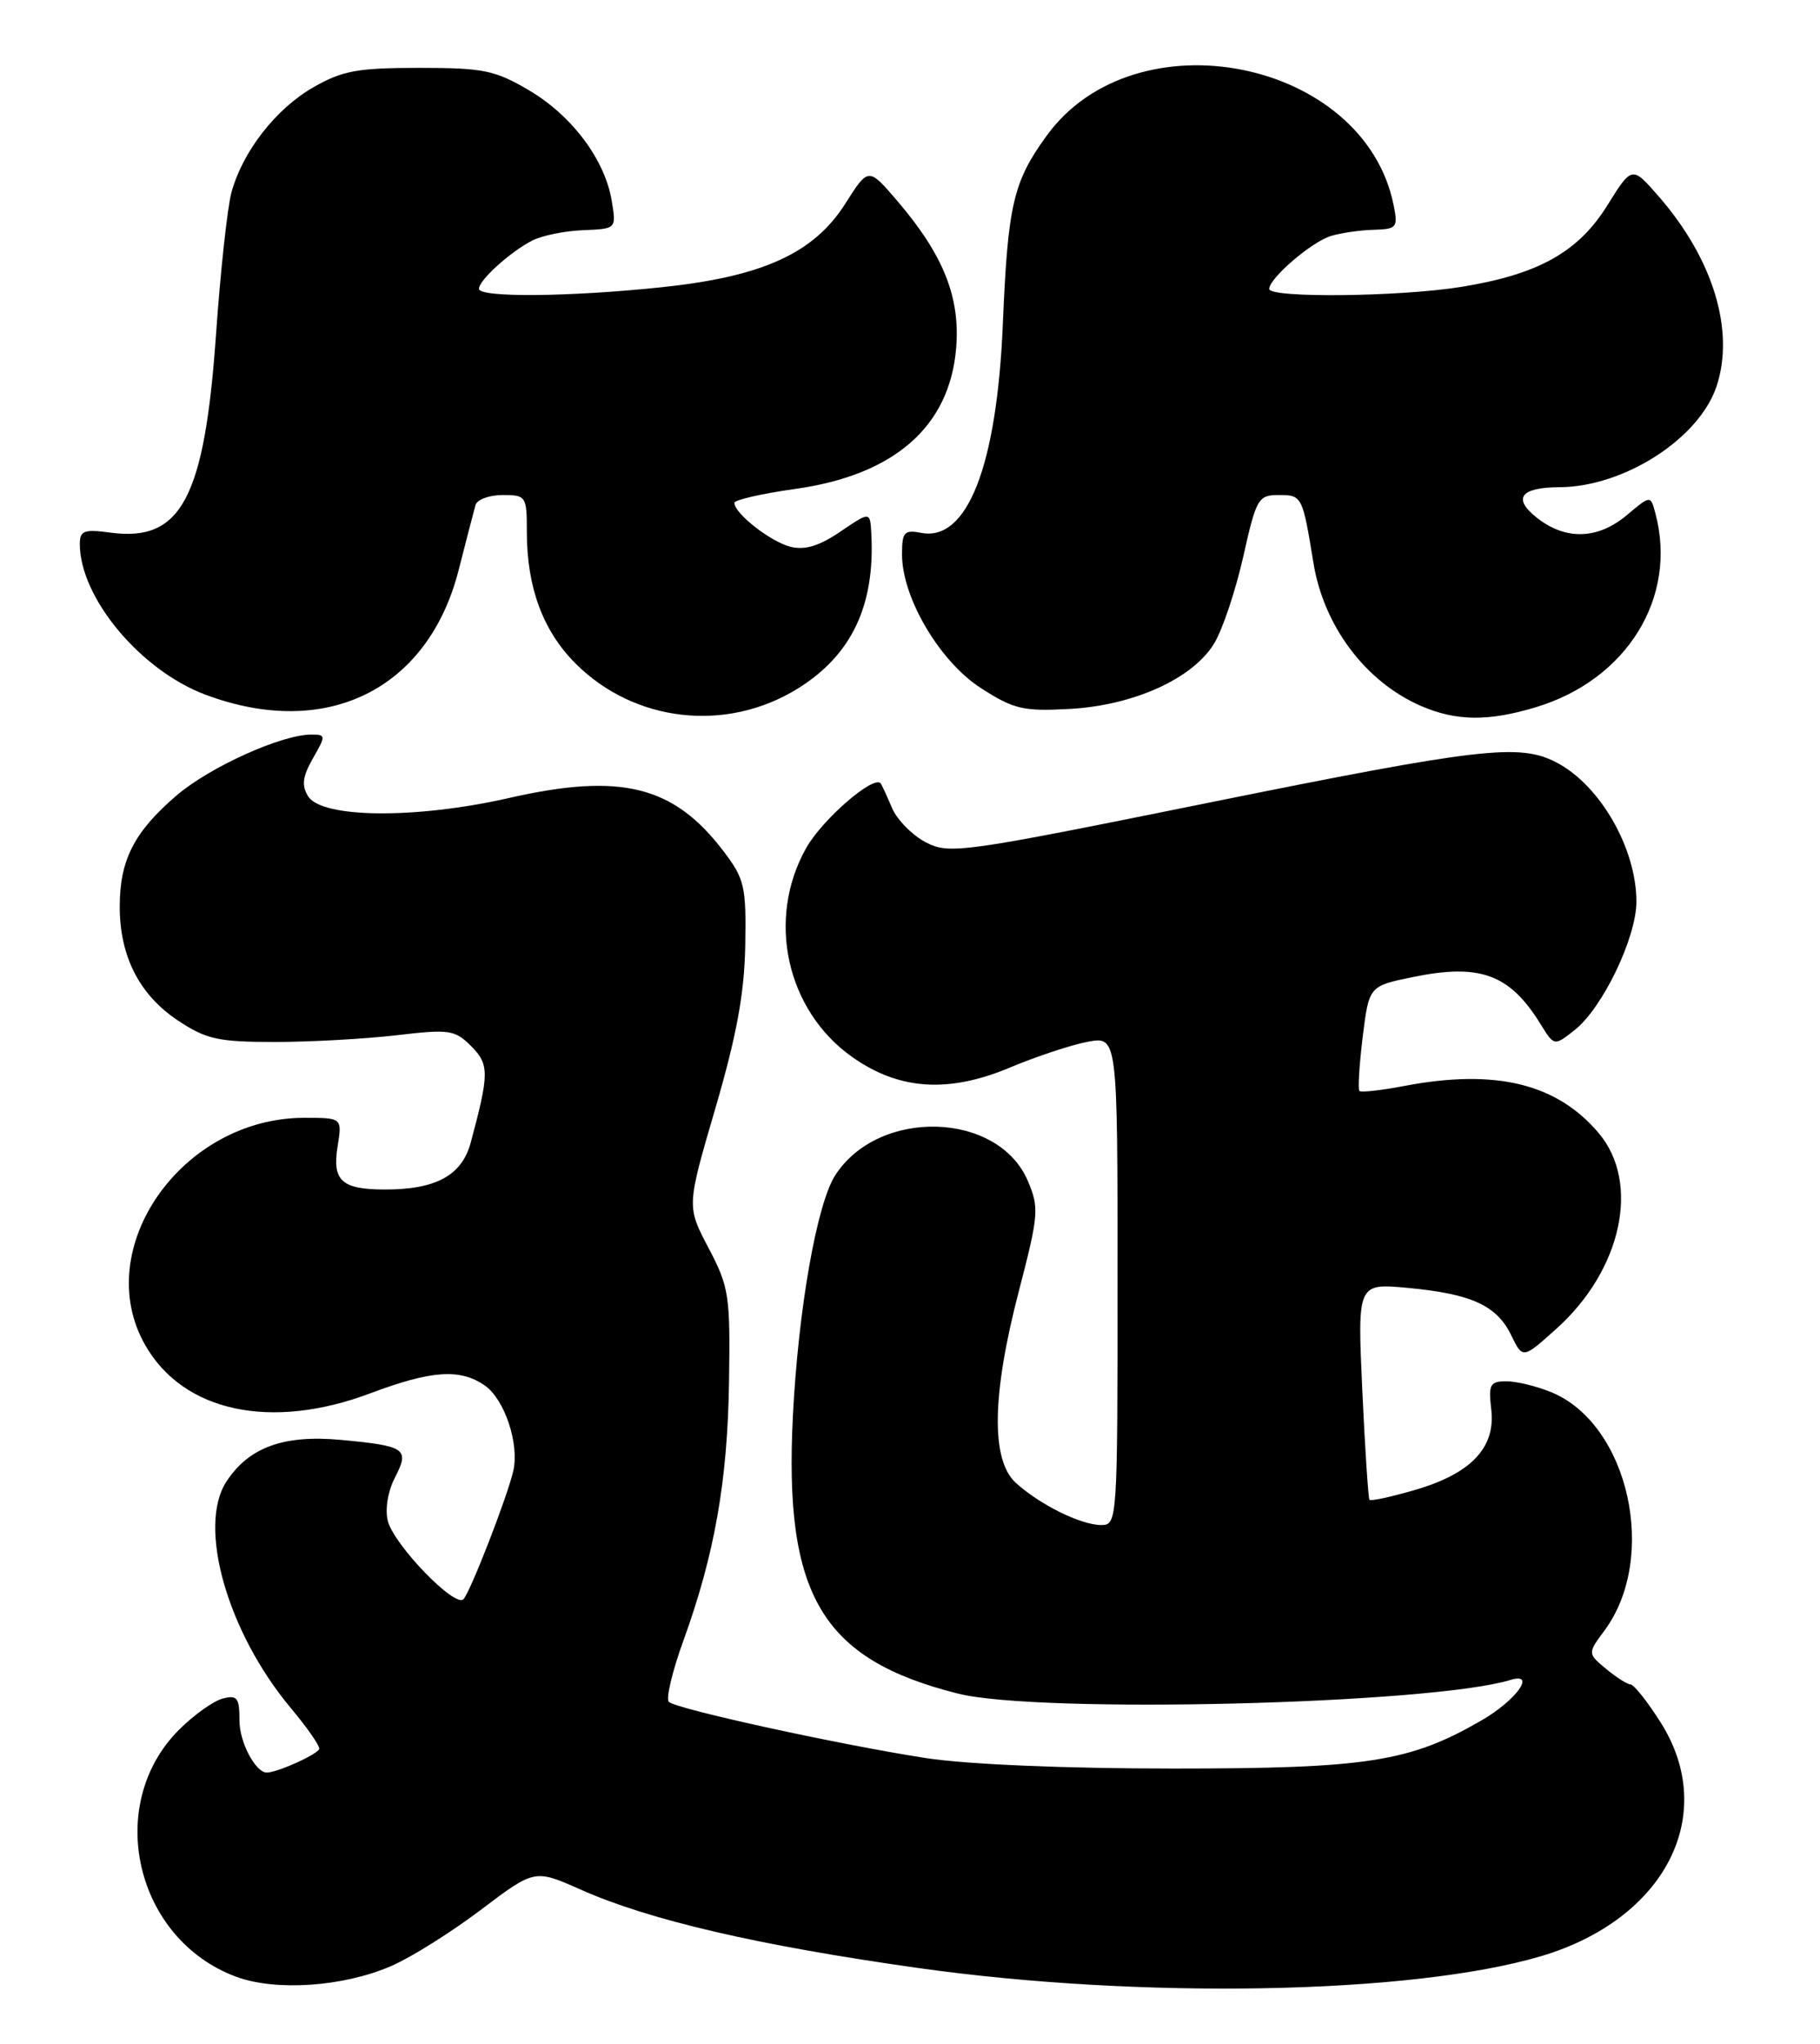 <?xml version="1.0" encoding="UTF-8" standalone="no"?>
<!DOCTYPE svg PUBLIC "-//W3C//DTD SVG 1.1//EN" "http://www.w3.org/Graphics/SVG/1.1/DTD/svg11.dtd" >
<svg xmlns="http://www.w3.org/2000/svg" xmlns:xlink="http://www.w3.org/1999/xlink" version="1.1" viewBox="0 0 228 256">
 <g >
 <path fill="currentColor"
d=" M 49.02 246.23 C 51.51 245.15 56.56 241.98 60.26 239.18 C 66.98 234.10 66.98 234.10 72.74 236.66 C 81.36 240.49 94.92 243.64 114.95 246.47 C 142.99 250.42 176.84 249.79 193.02 245.01 C 208.64 240.39 215.36 227.26 208.02 215.70 C 206.38 213.11 204.70 210.99 204.27 210.97 C 203.85 210.95 202.46 210.07 201.19 209.01 C 198.88 207.08 198.88 207.08 201.01 204.20 C 207.75 195.08 204.06 178.43 194.40 174.39 C 192.57 173.63 190.02 173.00 188.73 173.00 C 186.65 173.00 186.45 173.38 186.82 176.56 C 187.37 181.32 184.27 184.58 177.22 186.62 C 174.27 187.48 171.72 188.03 171.56 187.84 C 171.41 187.65 171.00 181.47 170.66 174.11 C 170.05 160.72 170.05 160.72 176.36 161.30 C 184.35 162.05 187.51 163.50 189.32 167.24 C 190.76 170.21 190.76 170.21 195.04 166.36 C 203.18 159.02 205.52 148.14 200.29 141.93 C 195.05 135.71 187.38 133.84 175.97 136.00 C 173.06 136.56 170.51 136.84 170.30 136.64 C 170.10 136.43 170.28 133.39 170.71 129.88 C 171.50 123.50 171.50 123.50 177.00 122.37 C 185.42 120.64 189.13 122.01 192.99 128.26 C 194.70 131.03 194.70 131.03 197.26 129.01 C 200.75 126.27 205.00 117.43 205.00 112.93 C 205.00 106.24 200.44 98.31 194.96 95.48 C 190.33 93.08 185.41 93.66 151.39 100.54 C 120.44 106.81 118.94 107.02 115.99 105.50 C 114.30 104.62 112.39 102.69 111.75 101.20 C 111.12 99.72 110.48 98.34 110.35 98.14 C 109.56 96.96 103.05 102.57 101.00 106.20 C 95.98 115.10 98.50 126.55 106.77 132.39 C 112.62 136.53 118.83 136.94 126.53 133.70 C 129.81 132.32 134.19 130.87 136.25 130.48 C 140.00 129.78 140.00 129.78 140.00 160.39 C 140.00 190.58 139.97 191.00 137.95 191.00 C 135.41 191.00 130.24 188.44 127.25 185.71 C 124.12 182.84 124.25 174.68 127.65 161.65 C 130.12 152.15 130.19 151.27 128.77 147.92 C 125.05 139.18 110.08 138.74 104.63 147.20 C 102.33 150.77 100.01 163.95 99.33 177.33 C 98.19 199.81 102.95 207.82 120.00 212.11 C 130.11 214.66 179.29 213.45 189.24 210.40 C 192.49 209.41 189.97 212.93 185.63 215.45 C 176.62 220.67 171.32 221.50 147.00 221.50 C 133.45 221.50 121.12 220.98 116.00 220.19 C 105.30 218.54 84.73 214.05 83.79 213.15 C 83.40 212.78 84.21 209.35 85.59 205.54 C 89.52 194.72 91.15 185.48 91.33 173.00 C 91.49 162.23 91.33 161.17 88.76 156.30 C 86.02 151.10 86.02 151.10 89.62 138.80 C 92.29 129.65 93.25 124.44 93.36 118.43 C 93.49 110.99 93.28 110.08 90.63 106.60 C 84.39 98.39 77.77 96.75 63.74 99.95 C 52.11 102.59 40.33 102.49 38.60 99.73 C 37.76 98.37 37.90 97.27 39.20 94.98 C 40.84 92.12 40.83 92.00 38.99 92.00 C 35.28 92.00 26.29 96.06 22.14 99.61 C 16.81 104.17 15.00 107.71 15.00 113.55 C 15.00 119.80 17.48 124.63 22.33 127.84 C 25.85 130.17 27.36 130.50 34.43 130.50 C 38.87 130.50 45.72 130.12 49.66 129.66 C 56.29 128.88 56.98 128.98 59.01 131.01 C 61.31 133.31 61.30 134.45 58.97 143.10 C 57.86 147.24 54.58 149.01 48.10 148.98 C 42.80 148.96 41.60 147.85 42.29 143.60 C 42.87 140.00 42.87 140.00 38.12 140.00 C 22.75 140.00 11.28 156.42 18.21 168.50 C 23.00 176.85 33.97 179.18 46.40 174.50 C 54.06 171.62 57.66 171.38 60.74 173.53 C 63.22 175.27 65.08 180.84 64.30 184.23 C 63.56 187.46 58.94 199.35 58.06 200.29 C 57.01 201.42 49.33 193.47 48.58 190.48 C 48.22 189.02 48.59 186.76 49.48 185.05 C 51.34 181.45 50.83 181.10 42.74 180.34 C 35.55 179.67 31.19 181.25 28.37 185.55 C 24.71 191.15 28.46 204.38 36.42 213.91 C 38.39 216.26 40.00 218.55 40.00 219.00 C 40.00 219.62 34.80 222.00 33.42 222.00 C 32.01 222.00 30.00 218.20 30.00 215.52 C 30.00 212.62 29.73 212.26 27.89 212.74 C 26.73 213.04 24.27 214.80 22.43 216.64 C 13.03 226.03 16.92 242.87 29.57 247.57 C 34.55 249.42 43.01 248.84 49.02 246.23 Z  M 99.89 86.27 C 106.69 82.07 109.65 75.83 109.15 66.78 C 109.00 64.06 109.00 64.06 105.28 66.58 C 102.64 68.38 100.83 68.93 99.03 68.48 C 96.55 67.86 92.00 64.31 92.00 62.98 C 92.00 62.61 95.45 61.82 99.66 61.23 C 112.04 59.49 118.97 53.43 119.78 43.60 C 120.31 37.22 118.19 31.92 112.39 25.14 C 108.79 20.94 108.79 20.94 105.88 25.53 C 101.95 31.72 95.52 34.65 82.93 35.97 C 71.39 37.19 60.00 37.29 60.00 36.17 C 60.00 35.09 63.91 31.55 66.69 30.12 C 67.90 29.50 70.76 28.92 73.05 28.83 C 77.21 28.66 77.21 28.66 76.64 25.19 C 75.81 20.03 71.65 14.47 66.27 11.31 C 62.00 8.79 60.56 8.50 52.50 8.50 C 44.80 8.50 42.89 8.85 39.26 10.93 C 34.56 13.62 30.39 18.97 28.99 24.12 C 28.49 25.98 27.62 33.92 27.07 41.77 C 25.63 62.40 22.71 67.90 13.86 66.71 C 10.53 66.26 10.00 66.46 10.00 68.13 C 10.00 74.85 17.60 83.96 25.75 87.01 C 40.88 92.67 53.64 86.38 57.46 71.38 C 58.42 67.60 59.38 63.94 59.57 63.25 C 59.77 62.56 61.30 62.00 62.97 62.00 C 65.91 62.00 66.00 62.14 66.00 66.63 C 66.00 73.56 68.02 79.02 72.10 83.10 C 79.47 90.47 90.96 91.78 99.89 86.27 Z  M 192.39 88.58 C 203.83 85.14 210.20 74.80 207.37 64.26 C 206.77 62.02 206.77 62.02 203.81 64.51 C 200.18 67.57 196.15 67.69 192.55 64.86 C 189.45 62.42 190.46 61.04 195.38 61.02 C 203.48 60.97 212.88 54.92 215.05 48.36 C 217.34 41.40 214.62 32.45 207.82 24.63 C 204.45 20.76 204.45 20.76 201.36 25.72 C 197.71 31.59 192.68 34.39 183.00 35.94 C 175.28 37.18 159.00 37.34 159.00 36.19 C 159.00 34.85 164.33 30.27 166.75 29.55 C 167.98 29.17 170.39 28.83 172.09 28.78 C 174.98 28.70 175.15 28.49 174.59 25.71 C 170.93 7.42 142.22 1.67 131.11 17.01 C 126.92 22.79 126.26 25.65 125.63 40.61 C 124.88 58.35 121.18 67.84 115.42 66.74 C 113.27 66.33 113.00 66.63 113.00 69.44 C 113.00 74.87 117.73 82.87 122.90 86.19 C 127.01 88.83 128.19 89.11 134.00 88.79 C 141.99 88.36 149.42 85.00 152.09 80.61 C 153.14 78.90 154.78 74.01 155.74 69.75 C 157.39 62.39 157.62 62.00 160.22 62.00 C 163.11 62.00 163.18 62.14 164.53 70.45 C 165.81 78.40 171.07 85.40 178.00 88.41 C 182.43 90.33 186.44 90.37 192.39 88.58 Z "/>
</g>
</svg>
